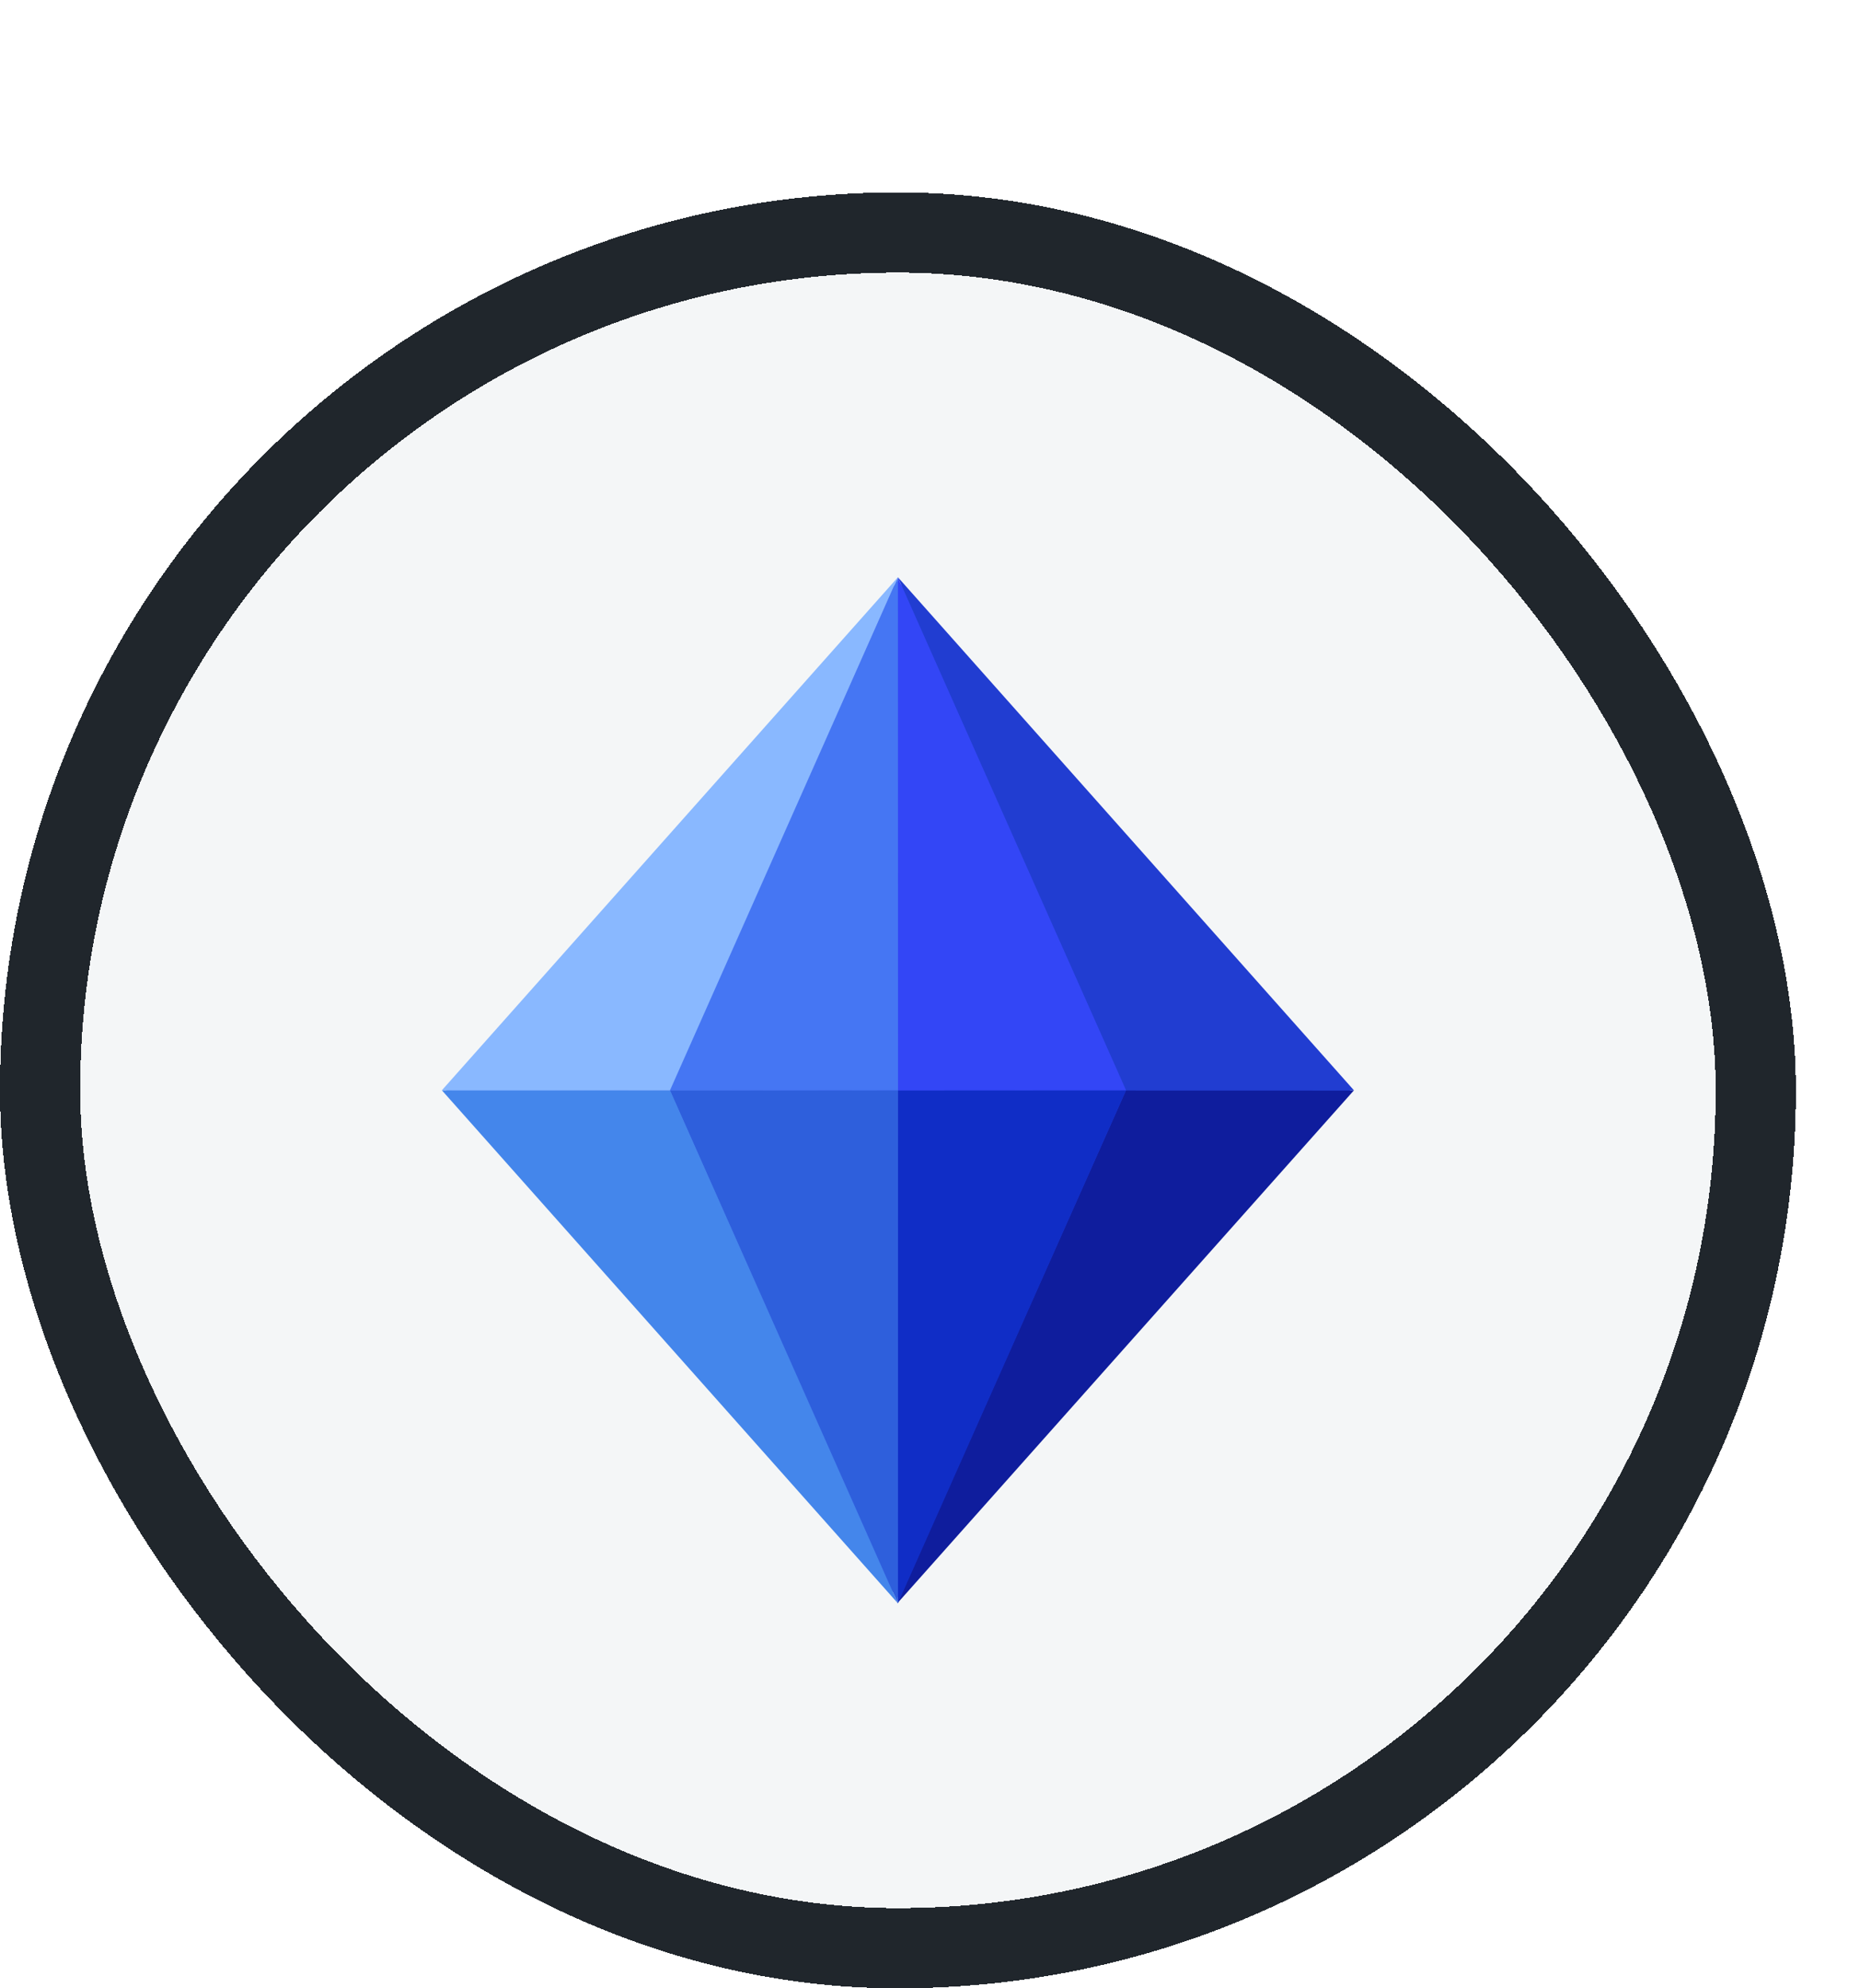
<svg width="58" height="62" viewBox="0 0 58 62" fill="none" xmlns="http://www.w3.org/2000/svg">
<g filter="url(#filter0_d_16_448)">
<rect x="2" width="56" height="56" rx="28" fill="#F4F6F7" shape-rendering="crispEdges"/>
<rect x="3.25" y="1.25" width="53.5" height="53.5" rx="26.75" stroke="#20262C" stroke-width="2.5" shape-rendering="crispEdges"/>
<path d="M30.004 12.123L15.908 27.991L16.15 28.266L29.995 43.809L44.027 28.083L44.115 27.983L30.004 12.123Z" fill="url(#paint0_linear_16_448)"/>
<path d="M29.976 44L37.111 27.998L44.219 28L29.976 44Z" fill="#0F1D9D"/>
<path d="M29.999 43.995L30.003 27.995L37.113 27.998L29.999 43.995Z" fill="#102DC6"/>
<path d="M29.999 43.996L22.889 27.998L30.003 27.995L29.999 43.996Z" fill="#2E5FDC"/>
<path d="M29.999 43.996L15.779 27.998L22.891 27.997L29.999 43.996Z" fill="#4486EB"/>
<path d="M29.999 12L37.111 27.998L44.221 28L29.999 12Z" fill="#213DD1"/>
<path d="M29.999 12.002L30.003 28.002L37.113 27.998L29.999 12.002Z" fill="#3346F6"/>
<path d="M29.999 12L22.889 27.998L30.003 28.002L29.999 12Z" fill="#4576F3"/>
<path d="M29.999 12L15.779 27.998L22.891 28L29.999 12Z" fill="#89B8FF"/>
</g>
<defs>
<filter id="filter0_d_16_448" x="0" y="0" width="58" height="62" filterUnits="userSpaceOnUse" color-interpolation-filters="sRGB">
<feFlood flood-opacity="0" result="BackgroundImageFix"/>
<feColorMatrix in="SourceAlpha" type="matrix" values="0 0 0 0 0 0 0 0 0 0 0 0 0 0 0 0 0 0 127 0" result="hardAlpha"/>
<feOffset dx="-2" dy="6"/>
<feComposite in2="hardAlpha" operator="out"/>
<feColorMatrix type="matrix" values="0 0 0 0 0.784 0 0 0 0 0.824 0 0 0 0 0.851 0 0 0 1 0"/>
<feBlend mode="normal" in2="BackgroundImageFix" result="effect1_dropShadow_16_448"/>
<feBlend mode="normal" in="SourceGraphic" in2="effect1_dropShadow_16_448" result="shape"/>
</filter>
<linearGradient id="paint0_linear_16_448" x1="18.142" y1="27.829" x2="30.884" y2="27.886" gradientUnits="userSpaceOnUse">
<stop stop-color="#78A8FC"/>
<stop offset="0.5" stop-color="#4F74EC"/>
<stop offset="1" stop-color="#2640DC"/>
</linearGradient>
</defs>
</svg>
